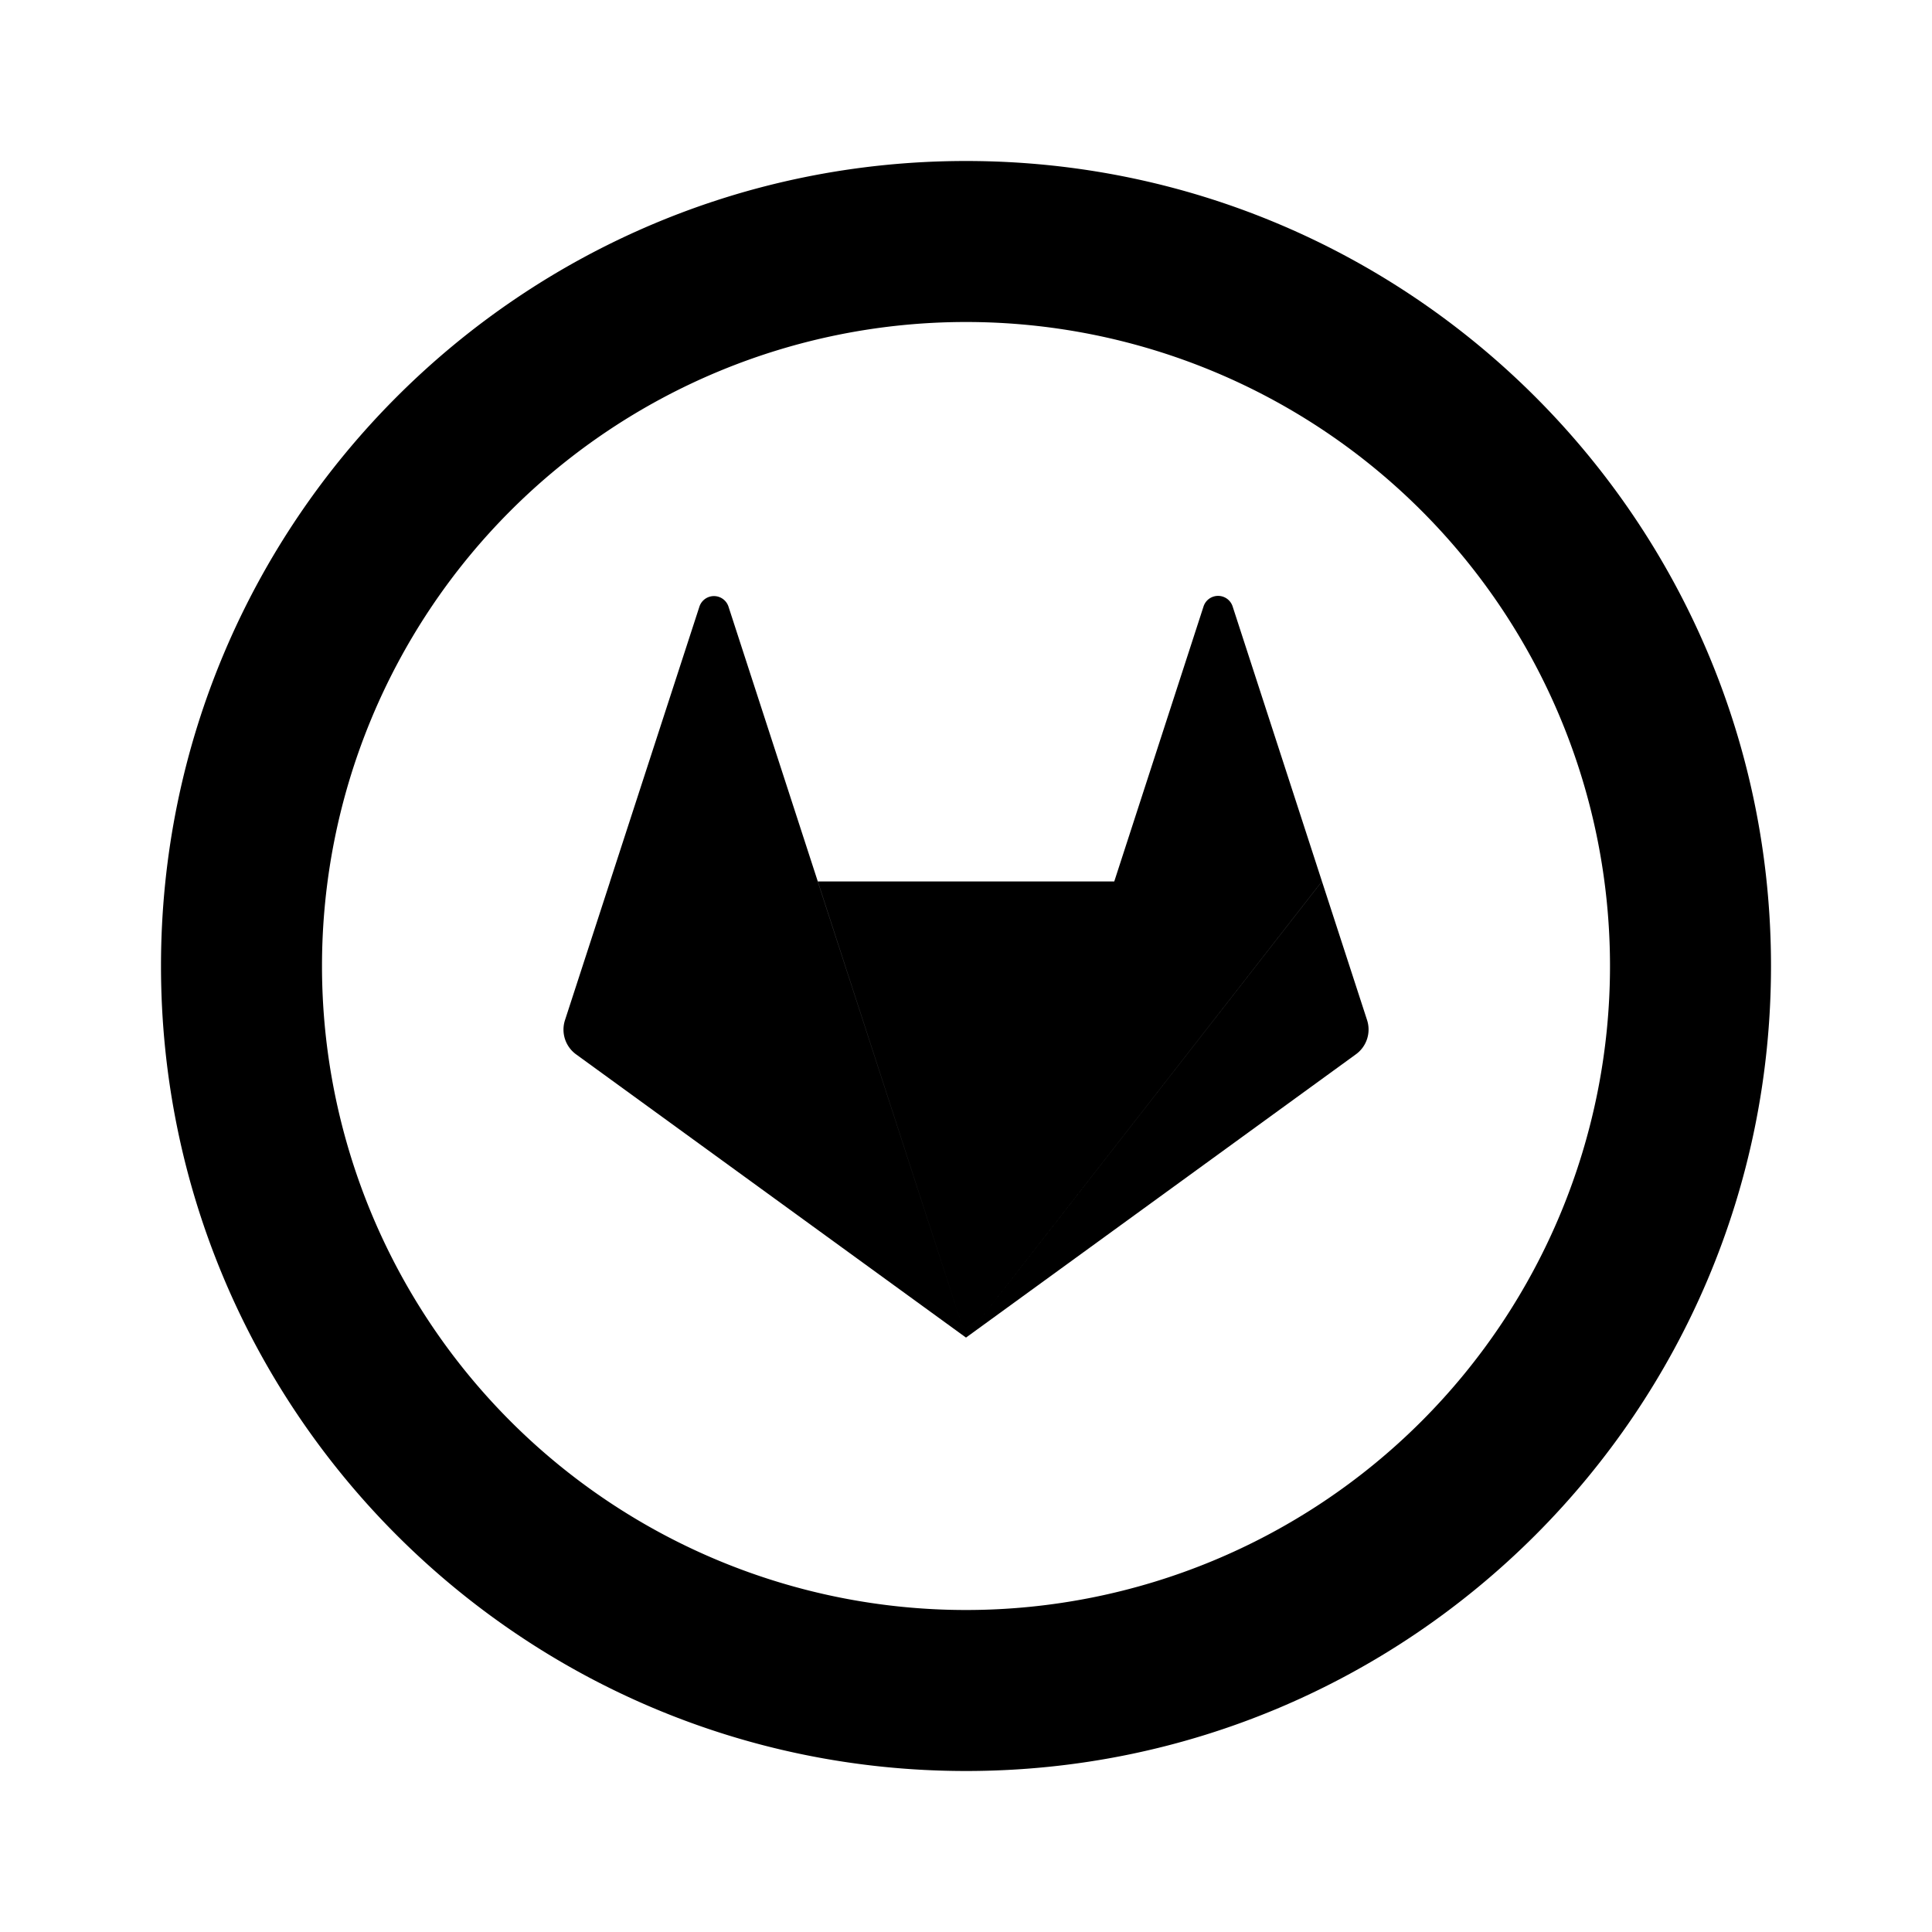 <svg xmlns="http://www.w3.org/2000/svg" width="1em" height="1em" viewBox="-2 -2 24 24"><g fill="currentColor"><path d="M10 18a8 8 0 1 0 0-16a8 8 0 0 0 0 16m0 2C4.477 20 0 15.523 0 10S4.477 0 10 0s10 4.477 10 10s-4.477 10-10 10"/><path d="M10 14.616L8.159 8.95h3.682zm0 0L5.578 8.95h2.58zM5.578 8.95L10 14.616l-4.843-3.518a.38.38 0 0 1-.138-.427l.56-1.722zm0 0l1.11-3.413a.19.19 0 0 1 .362 0L8.159 8.95h-2.58zM10 14.616l1.841-5.667h2.58zm4.422-5.667l.56 1.722a.38.38 0 0 1-.14.427L10 14.616zm0 0h-2.58l1.108-3.413a.19.19 0 0 1 .363 0z"/></g></svg>